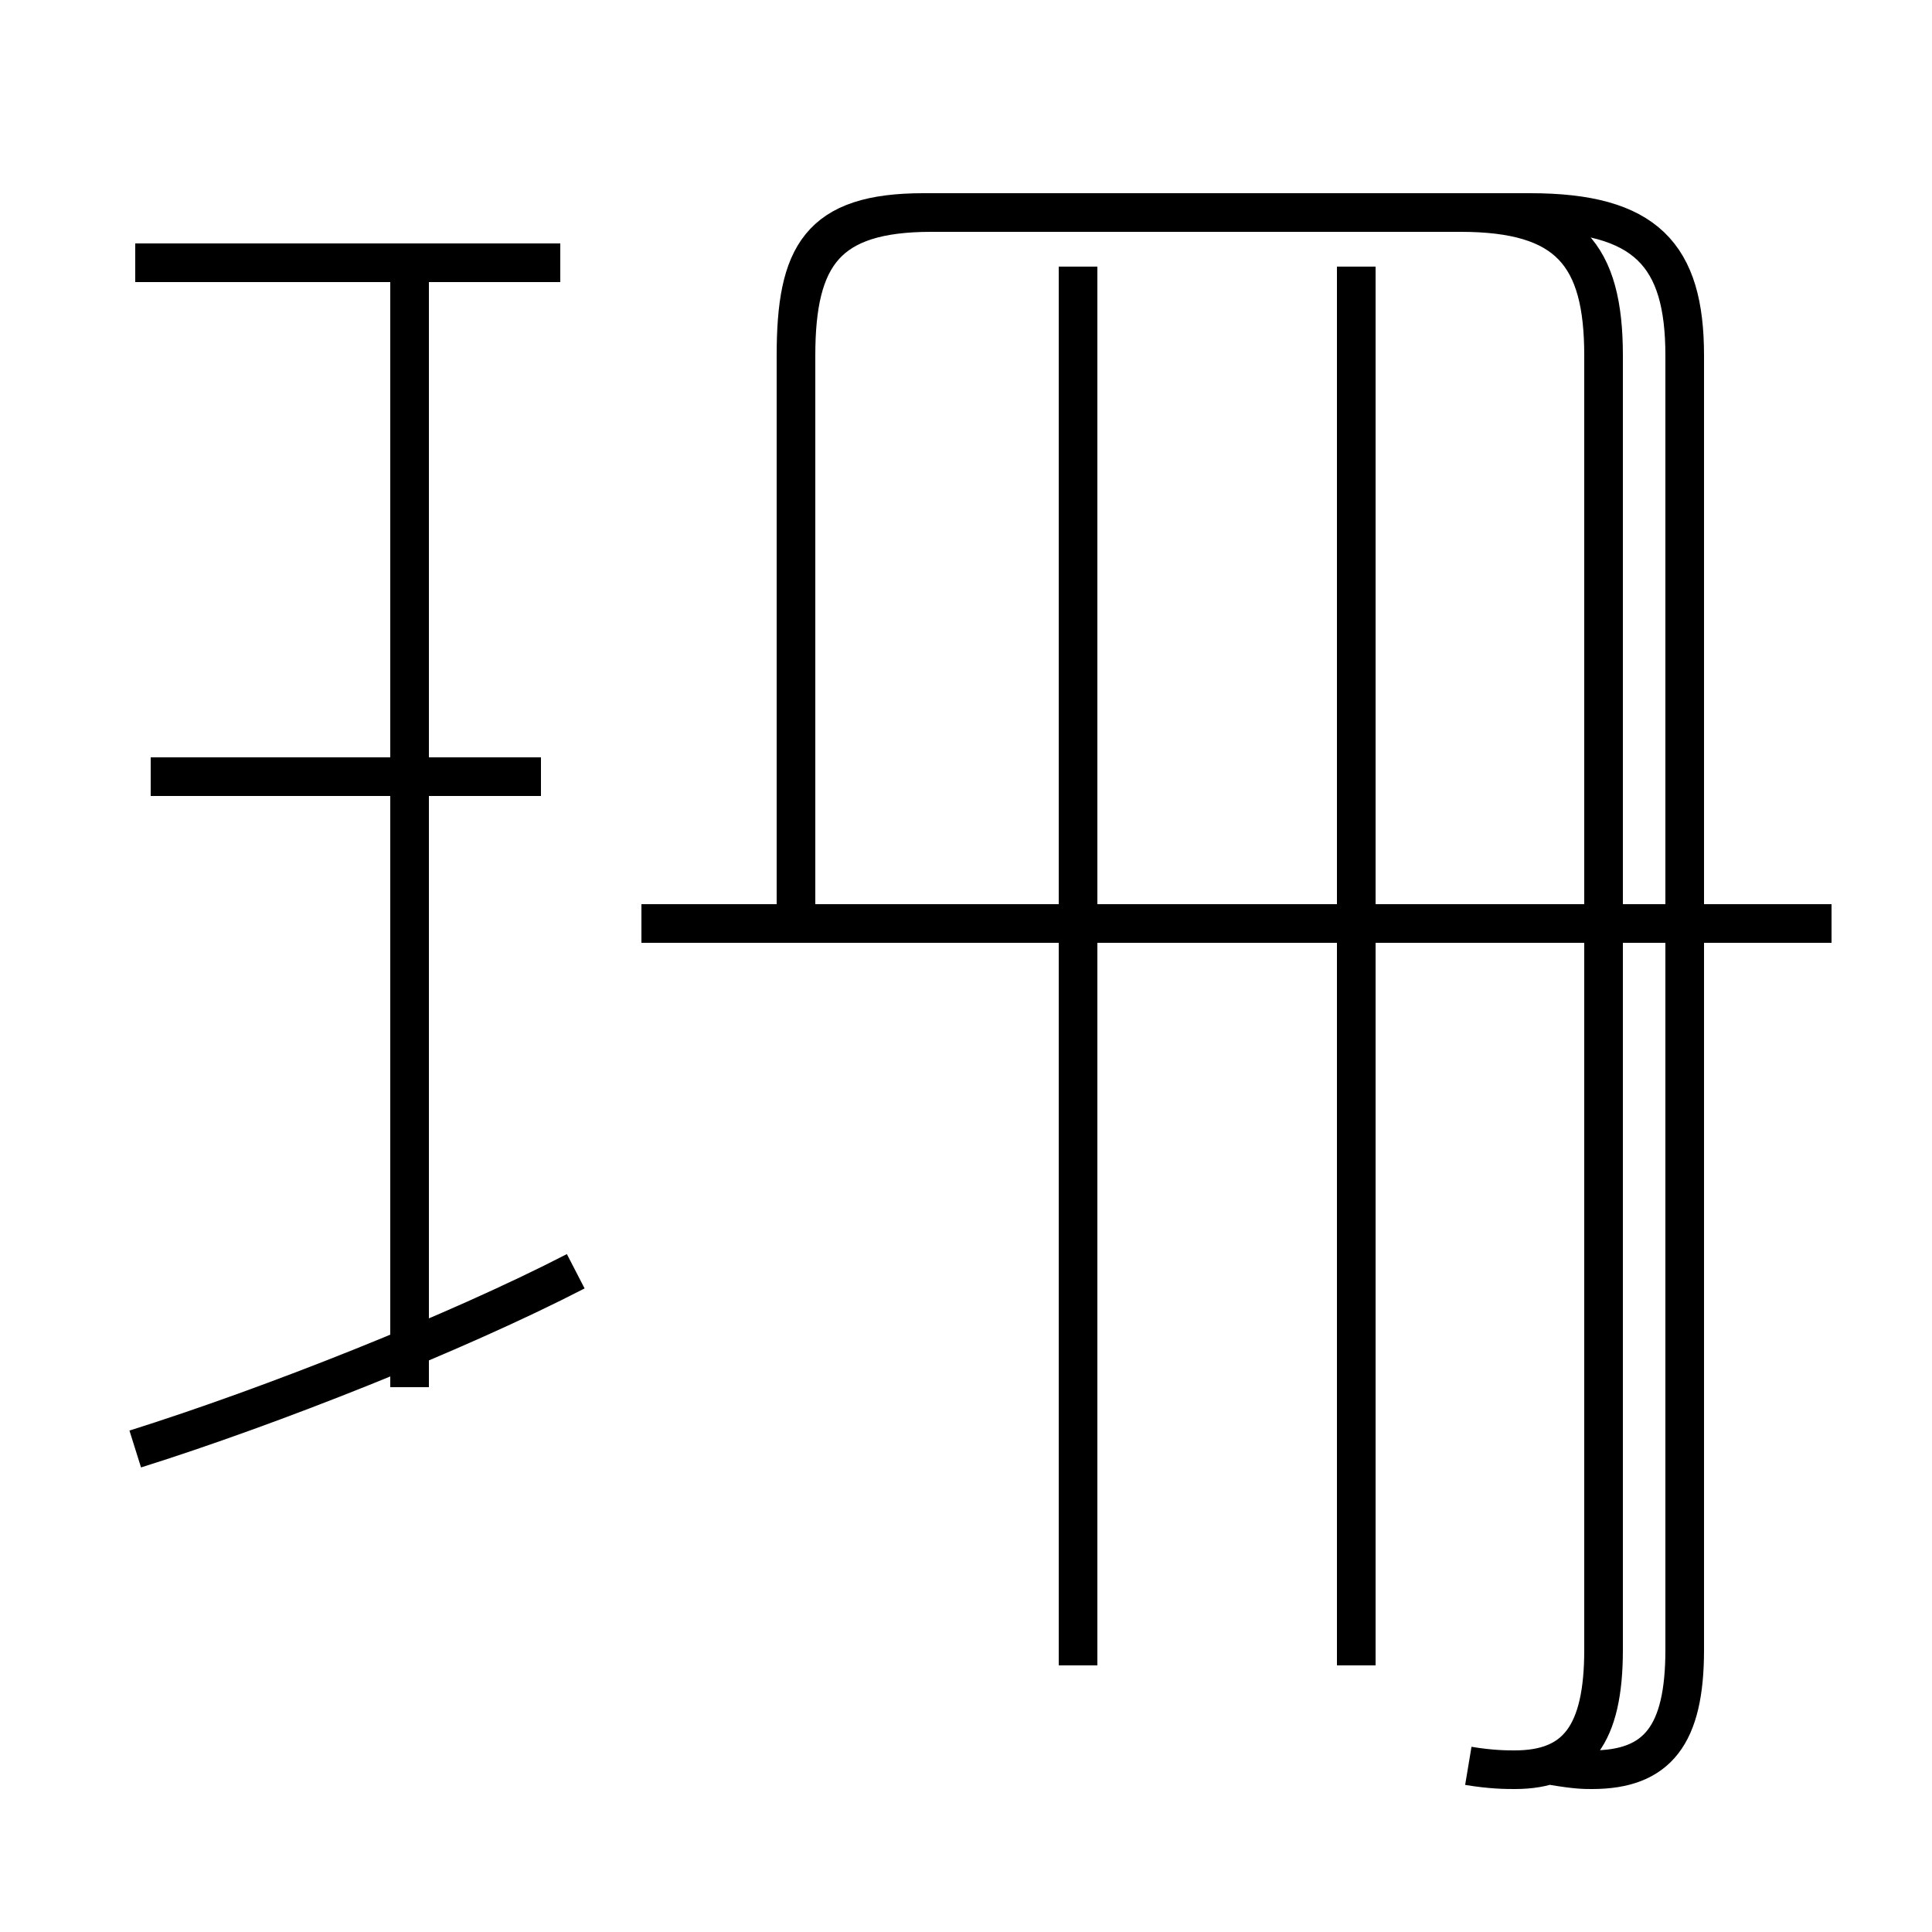 <?xml version='1.0' encoding='utf8'?>
<svg viewBox="0.0 -44.0 50.0 50.0" version="1.1" xmlns="http://www.w3.org/2000/svg">
<rect x="0.0" y="-44.0" width="50.0" height="50.0" fill="#808080" stroke="none"/>
<rect x="-1000" y="-1000" width="2000" height="2000" stroke="white" fill="white"/>
<g style="fill:none; stroke:#000000;  stroke-width:1">
<path d="M 14.0 23.9 L 3.9 23.9 M 14.5 37.2 L 3.5 37.2 M 10.6 8.1 L 10.6 36.9 M 3.5 6.5 C 7.0 7.6 11.8 9.5 14.9 11.1 M 27.9 0.9 L 27.9 37.1 M 35.1 0.9 L 35.1 37.1 M 47.4 20.1 L 16.6 20.1 M 40.2 -1.7 C 40.8 -1.8 41.0 -1.8 41.2 -1.8 C 42.9 -1.8 43.6 -0.9 43.6 1.3 L 43.6 34.8 C 43.6 37.4 42.6 38.5 39.6 38.5 L 23.9 38.5 C 21.2 38.5 20.6 37.4 20.6 34.8 L 20.6 20.1 M 38.0 -1.7 C 38.6 -1.8 39.0 -1.8 39.2 -1.8 C 40.8 -1.8 41.5 -0.9 41.5 1.3 L 41.5 34.8 C 41.5 37.4 40.6 38.5 37.8 38.5 L 24.1 38.5 C 21.4 38.5 20.6 37.4 20.6 34.8 L 20.6 20.1" transform="scale(1, -1)" />
</g>
</svg>